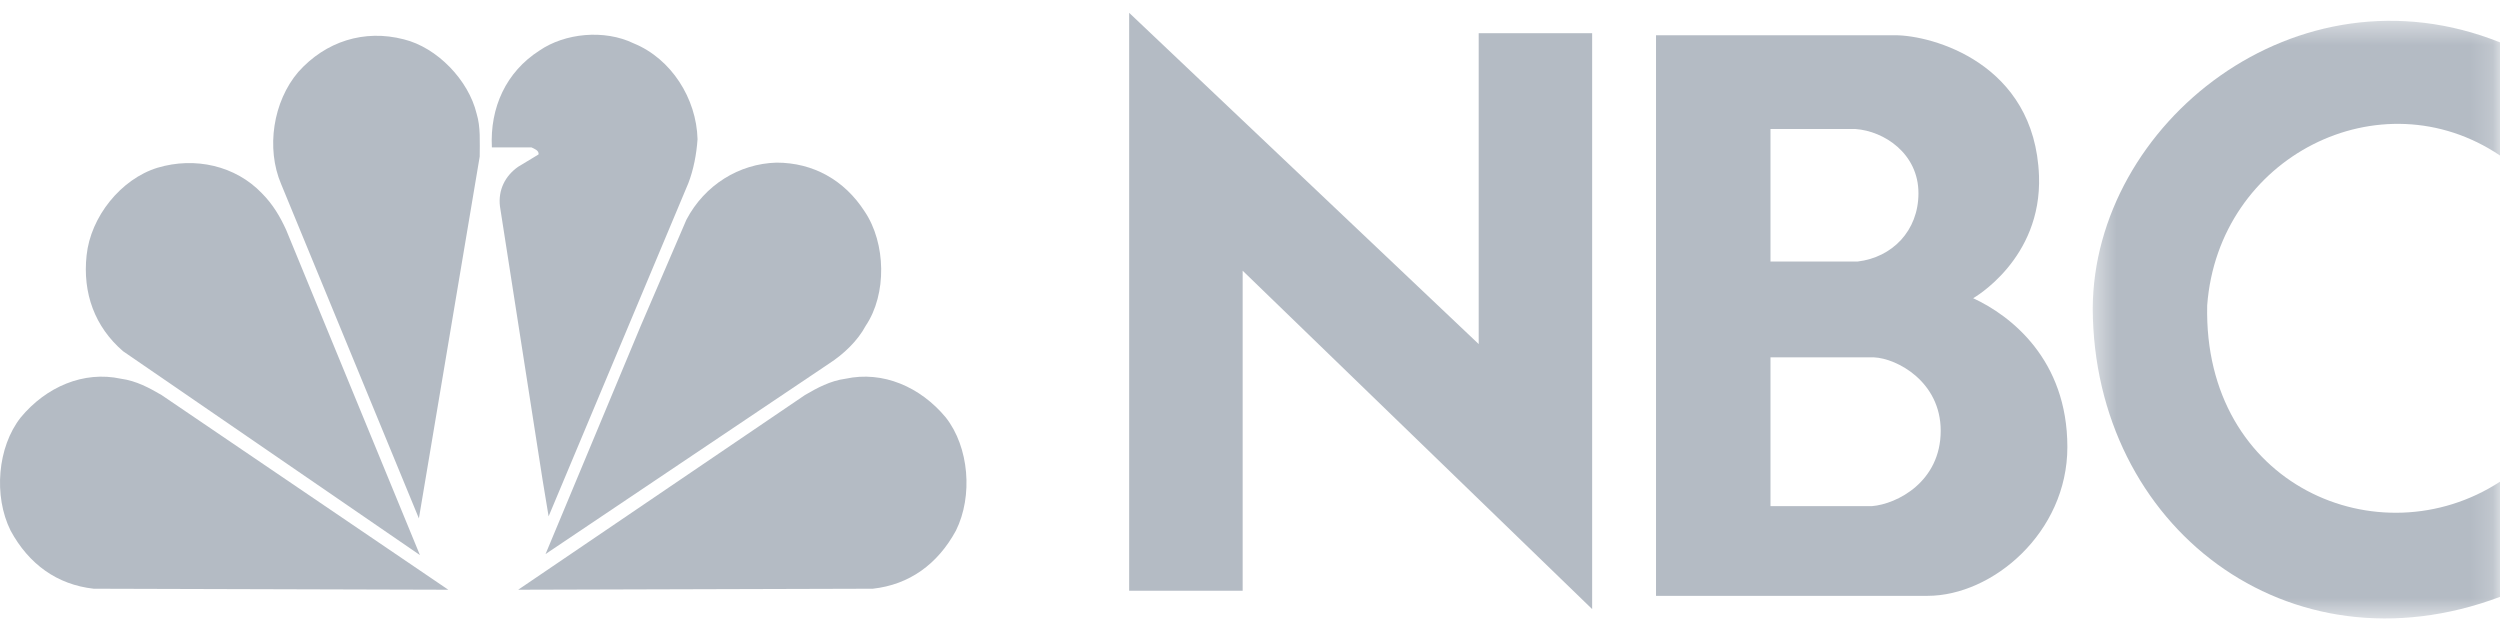 <?xml version="1.0" encoding="UTF-8"?> <svg xmlns="http://www.w3.org/2000/svg" xmlns:xlink="http://www.w3.org/1999/xlink" width="113px" height="28px" viewBox="0 0 113 28"><!-- Generator: Sketch 52.6 (67491) - http://www.bohemiancoding.com/sketch --><title>NBC</title><desc>Created with Sketch.</desc><defs><polygon id="path-1" points="0.424 0.406 18.833 0.406 18.833 27.421 0.424 27.421"></polygon></defs><g id="TEMPLATES" stroke="none" stroke-width="1" fill="none" fill-rule="evenodd"><g id="1440-Home-Latest" transform="translate(-1226, -4743)"><g id="Press" transform="translate(0, 4572)"><g id="NBC" transform="translate(1226, 171)"><polygon id="Fill-1" fill="#B4BBC4" points="51.038 0.579 51.038 26.702 56.168 26.702 56.168 12.236 71.965 27.531 71.965 1.501 66.837 1.501 66.837 15.552"></polygon><g id="Group-19" transform="translate(0, 0.534)"><path d="M80.026,22.344 L84.606,22.344 C85.75,22.251 87.72,21.239 87.72,18.935 C87.72,16.723 85.75,15.664 84.699,15.618 L80.026,15.618 L80.026,22.344 Z M80.026,11.287 L83.966,11.287 C85.522,11.102 86.714,9.905 86.714,8.2 C86.714,6.403 85.157,5.39 83.873,5.298 L80.026,5.298 L80.026,11.287 Z M74.852,1.059 L85.661,1.059 C87.309,1.059 91.979,2.303 92.163,7.417 C92.299,11.194 89.186,12.945 89.186,12.945 C90.881,13.728 93.445,15.71 93.445,19.673 C93.445,23.543 90.057,26.398 87.125,26.398 L74.852,26.398 L74.852,1.059 Z" id="Fill-2" fill="#B4BBC4"></path><g id="Group-6" transform="translate(94.167, 0)"><mask id="mask-2" fill="white"><use xlink:href="#path-1"></use></mask><g id="Clip-5"></g><path d="M18.833,6.495 C13.43,2.855 6.102,6.541 5.598,13.268 C5.415,21.422 13.383,24.787 18.833,21.239 L18.833,26.445 C9.261,30.038 0.469,23.266 0.424,13.406 C0.469,5.067 9.629,-2.305 18.833,1.381 L18.833,6.495 Z" id="Fill-4" fill="#B4BBC4" mask="url(#mask-2)"></path></g><path d="M37.483,15.894 L24.659,24.509 L28.964,14.189 L31.026,9.397 C31.848,7.831 33.405,6.863 35.1,6.817 C36.75,6.817 38.169,7.602 39.085,9.029 C40.047,10.458 40.093,12.762 39.131,14.189 C38.763,14.881 38.123,15.479 37.483,15.894" id="Fill-7" fill="#B4BBC4"></path><path d="M31.116,7.739 L24.797,22.805 L24.523,21.146 L22.599,8.799 C22.508,8.061 22.828,7.417 23.423,7.002 L24.339,6.449 C24.385,6.264 24.11,6.173 24.019,6.127 L22.233,6.127 C22.14,4.33 22.873,2.717 24.385,1.75 C25.529,0.965 27.315,0.782 28.644,1.427 C30.338,2.118 31.482,3.915 31.529,5.758 C31.482,6.449 31.345,7.141 31.116,7.739" id="Fill-9" fill="#B4BBC4"></path><path d="M18.934,22.898 L12.707,7.786 C12.019,6.172 12.34,4.053 13.484,2.717 C14.72,1.334 16.463,0.782 18.249,1.243 C19.758,1.612 21.179,3.085 21.544,4.606 C21.728,5.204 21.683,5.896 21.683,6.542 L18.934,22.898 Z" id="Fill-11" fill="#B4BBC4"></path><path d="M5.562,15.341 C4.281,14.236 3.73,12.715 3.914,11.01 C4.096,9.259 5.469,7.555 7.119,7.048 C8.814,6.541 10.645,6.955 11.837,8.201 C12.339,8.706 12.661,9.259 12.935,9.859 L18.981,24.556 L5.562,15.341 Z" id="Fill-13" fill="#B4BBC4"></path><path d="M4.235,26.076 C2.585,25.893 1.303,24.971 0.479,23.45 C-0.299,21.884 -0.116,19.672 0.936,18.336 C2.081,16.954 3.776,16.217 5.47,16.585 C6.159,16.678 6.752,17 7.303,17.322 L20.263,26.122 L4.235,26.076 Z" id="Fill-15" fill="#B4BBC4"></path><path d="M39.452,26.076 C41.1,25.893 42.382,24.971 43.208,23.45 C43.986,21.884 43.801,19.672 42.75,18.336 C41.604,16.954 39.909,16.217 38.216,16.585 C37.528,16.678 36.933,17 36.384,17.322 L23.422,26.122 L39.452,26.076 Z" id="Fill-17" fill="#B4BBC4"></path></g></g></g></g></g></svg> 